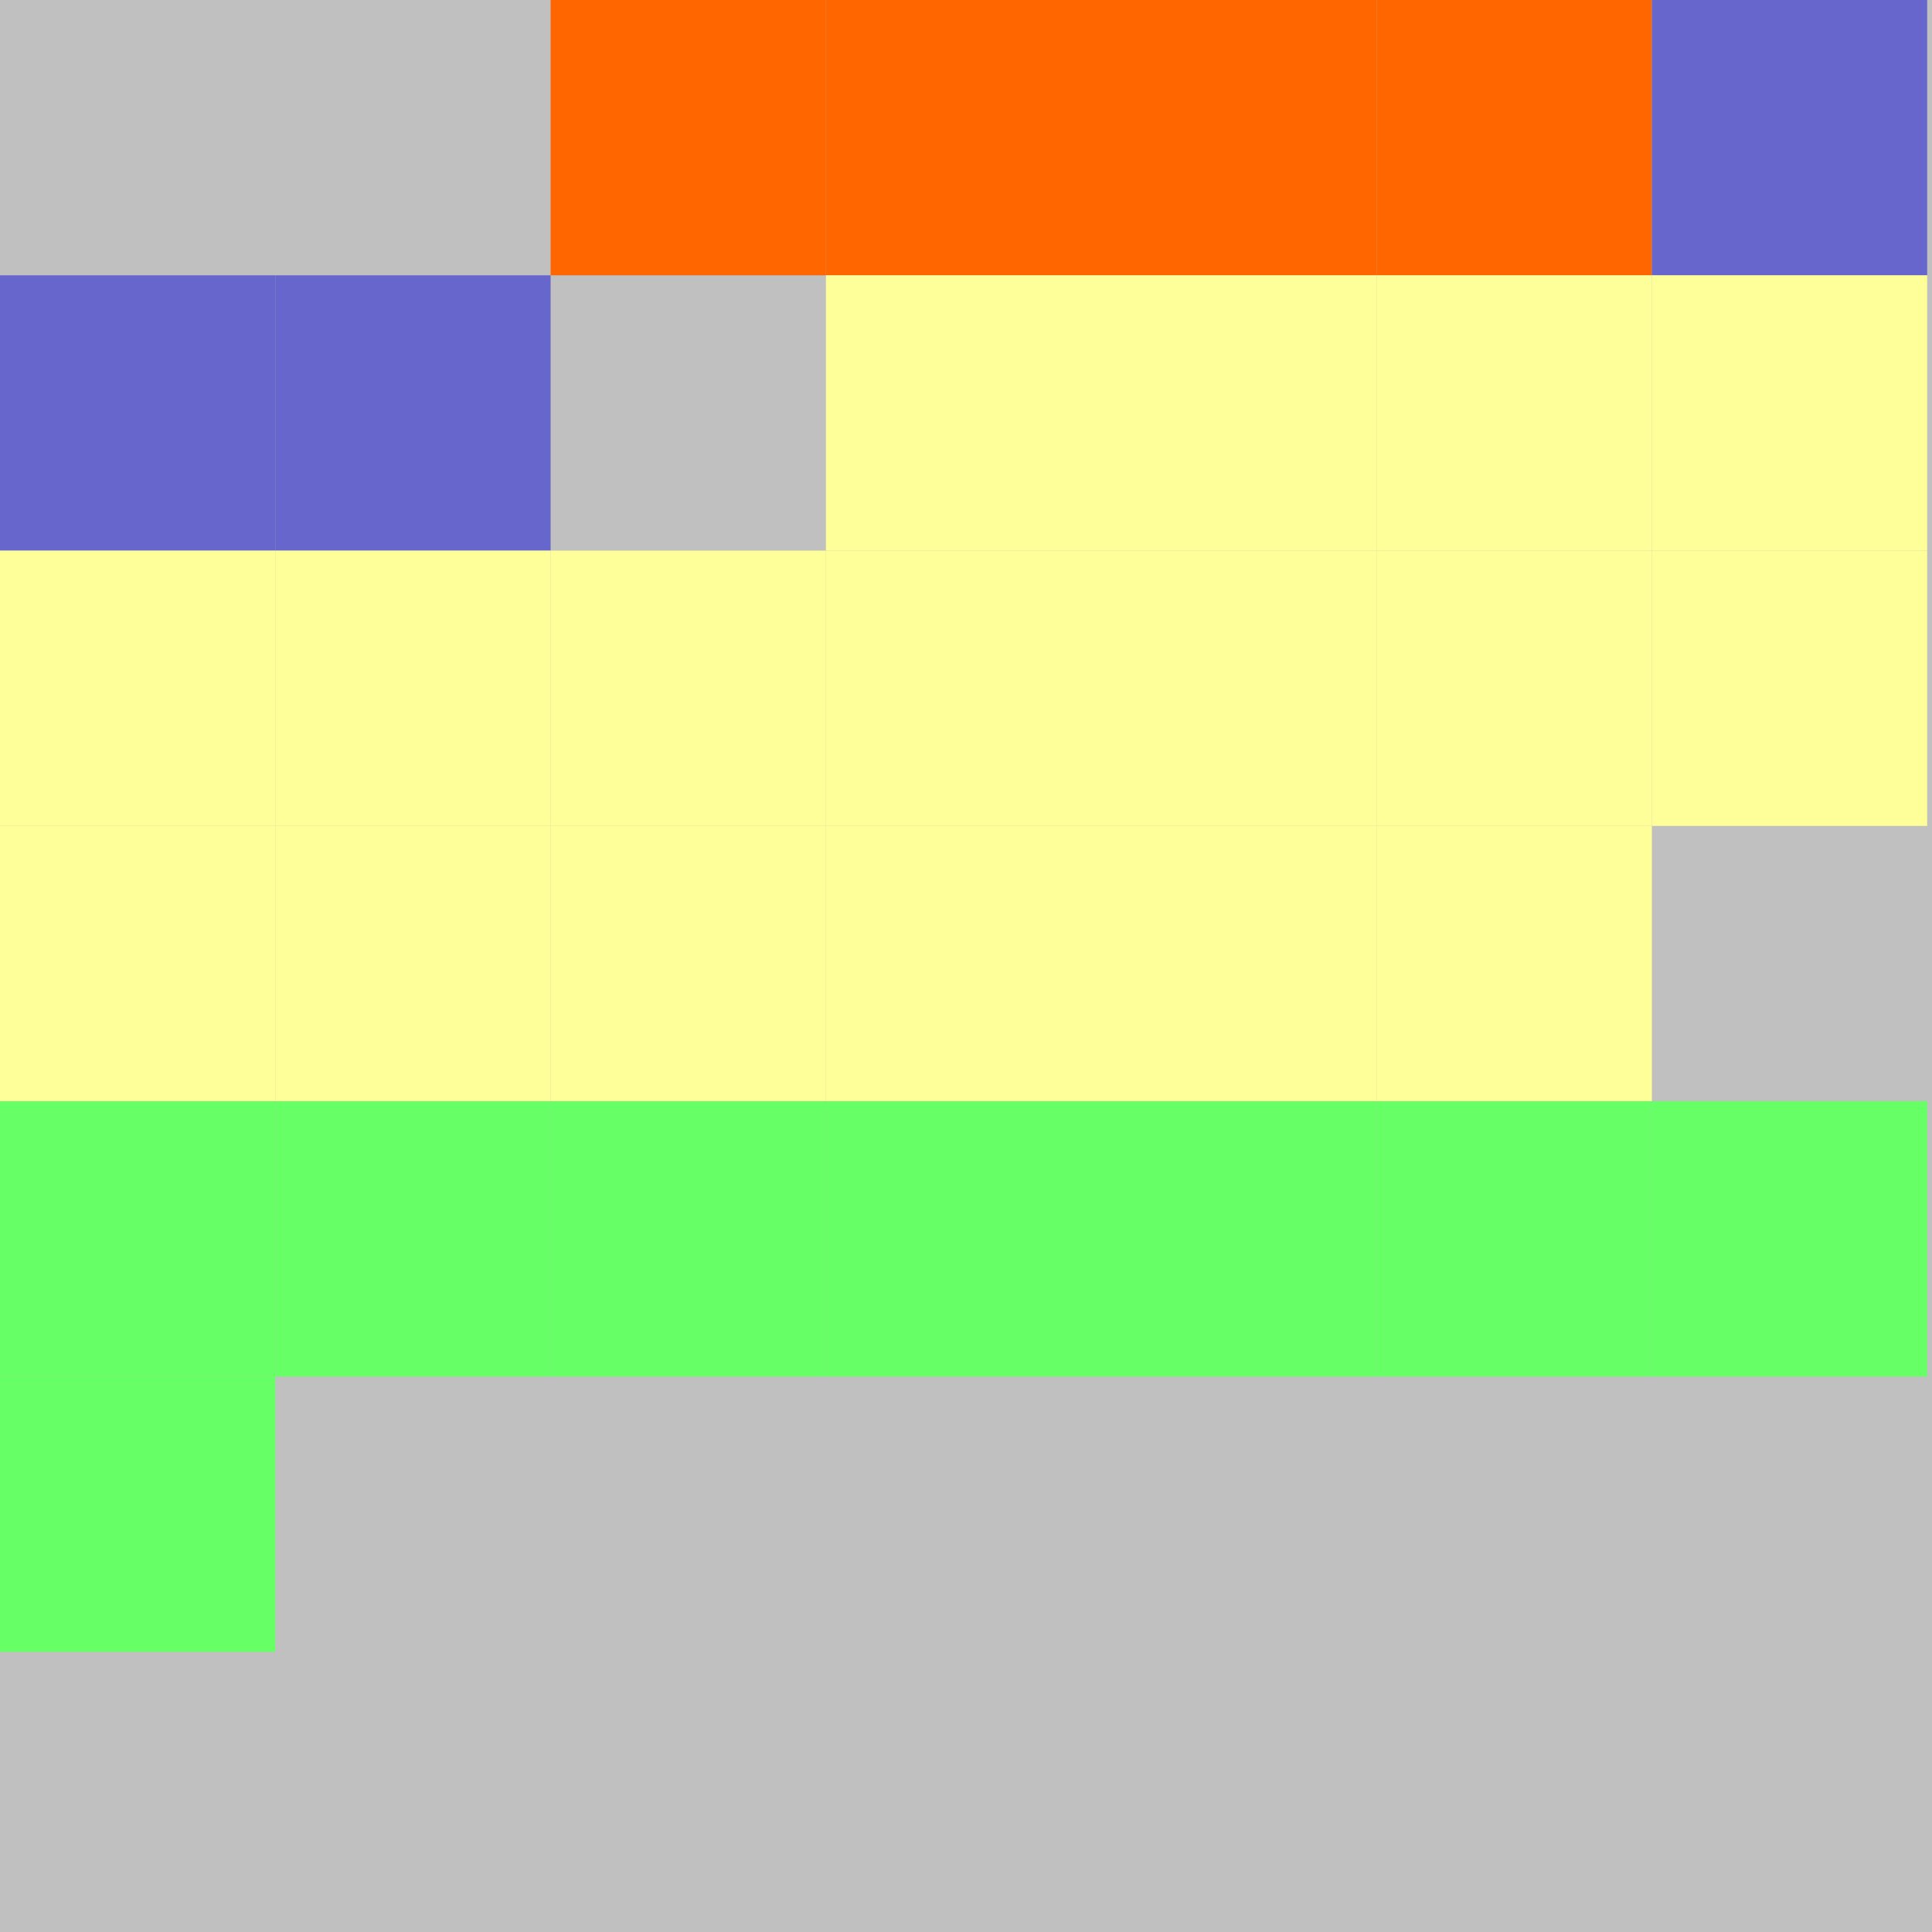 <?xml version="1.0" encoding="UTF-8"?>
<svg xmlns="http://www.w3.org/2000/svg" version="1.1" height="800" width="800"><rect x="0" y="0" width="800" height="800" fill="rgb(192,192,192)" /><rect x="0" y="0" width="114" height="114" fill="none" /><rect x="114" y="0" width="114" height="114" fill="none" /><rect x="228" y="0" width="114" height="114" fill="#FF6600" /><rect x="342" y="0" width="114" height="114" fill="#FF6600" /><rect x="456" y="0" width="114" height="114" fill="#FF6600" /><rect x="570" y="0" width="114" height="114" fill="#FF6600" /><rect x="684" y="0" width="114" height="114" fill="#6666CC" /><rect x="0" y="114" width="114" height="114" fill="#6666CC" /><rect x="114" y="114" width="114" height="114" fill="#6666CC" /><rect x="228" y="114" width="114" height="114" fill="none" /><rect x="342" y="114" width="114" height="114" fill="#FFFF99" /><rect x="456" y="114" width="114" height="114" fill="#FFFF99" /><rect x="570" y="114" width="114" height="114" fill="#FFFF99" /><rect x="684" y="114" width="114" height="114" fill="#FFFF99" /><rect x="0" y="228" width="114" height="114" fill="#FFFF99" /><rect x="114" y="228" width="114" height="114" fill="#FFFF99" /><rect x="228" y="228" width="114" height="114" fill="#FFFF99" /><rect x="342" y="228" width="114" height="114" fill="#FFFF99" /><rect x="456" y="228" width="114" height="114" fill="#FFFF99" /><rect x="570" y="228" width="114" height="114" fill="#FFFF99" /><rect x="684" y="228" width="114" height="114" fill="#FFFF99" /><rect x="0" y="342" width="114" height="114" fill="#FFFF99" /><rect x="114" y="342" width="114" height="114" fill="#FFFF99" /><rect x="228" y="342" width="114" height="114" fill="#FFFF99" /><rect x="342" y="342" width="114" height="114" fill="#FFFF99" /><rect x="456" y="342" width="114" height="114" fill="#FFFF99" /><rect x="570" y="342" width="114" height="114" fill="#FFFF99" /><rect x="684" y="342" width="114" height="114" fill="none" /><rect x="0" y="456" width="114" height="114" fill="#66FF66" /><rect x="114" y="456" width="114" height="114" fill="#66FF66" /><rect x="228" y="456" width="114" height="114" fill="#66FF66" /><rect x="342" y="456" width="114" height="114" fill="#66FF66" /><rect x="456" y="456" width="114" height="114" fill="#66FF66" /><rect x="570" y="456" width="114" height="114" fill="#66FF66" /><rect x="684" y="456" width="114" height="114" fill="#66FF66" /><rect x="0" y="570" width="114" height="114" fill="#66FF66" /><rect x="114" y="570" width="114" height="114" fill="none" /><rect x="228" y="570" width="114" height="114" fill="none" /><rect x="342" y="570" width="114" height="114" fill="none" /><rect x="456" y="570" width="114" height="114" fill="none" /></svg>